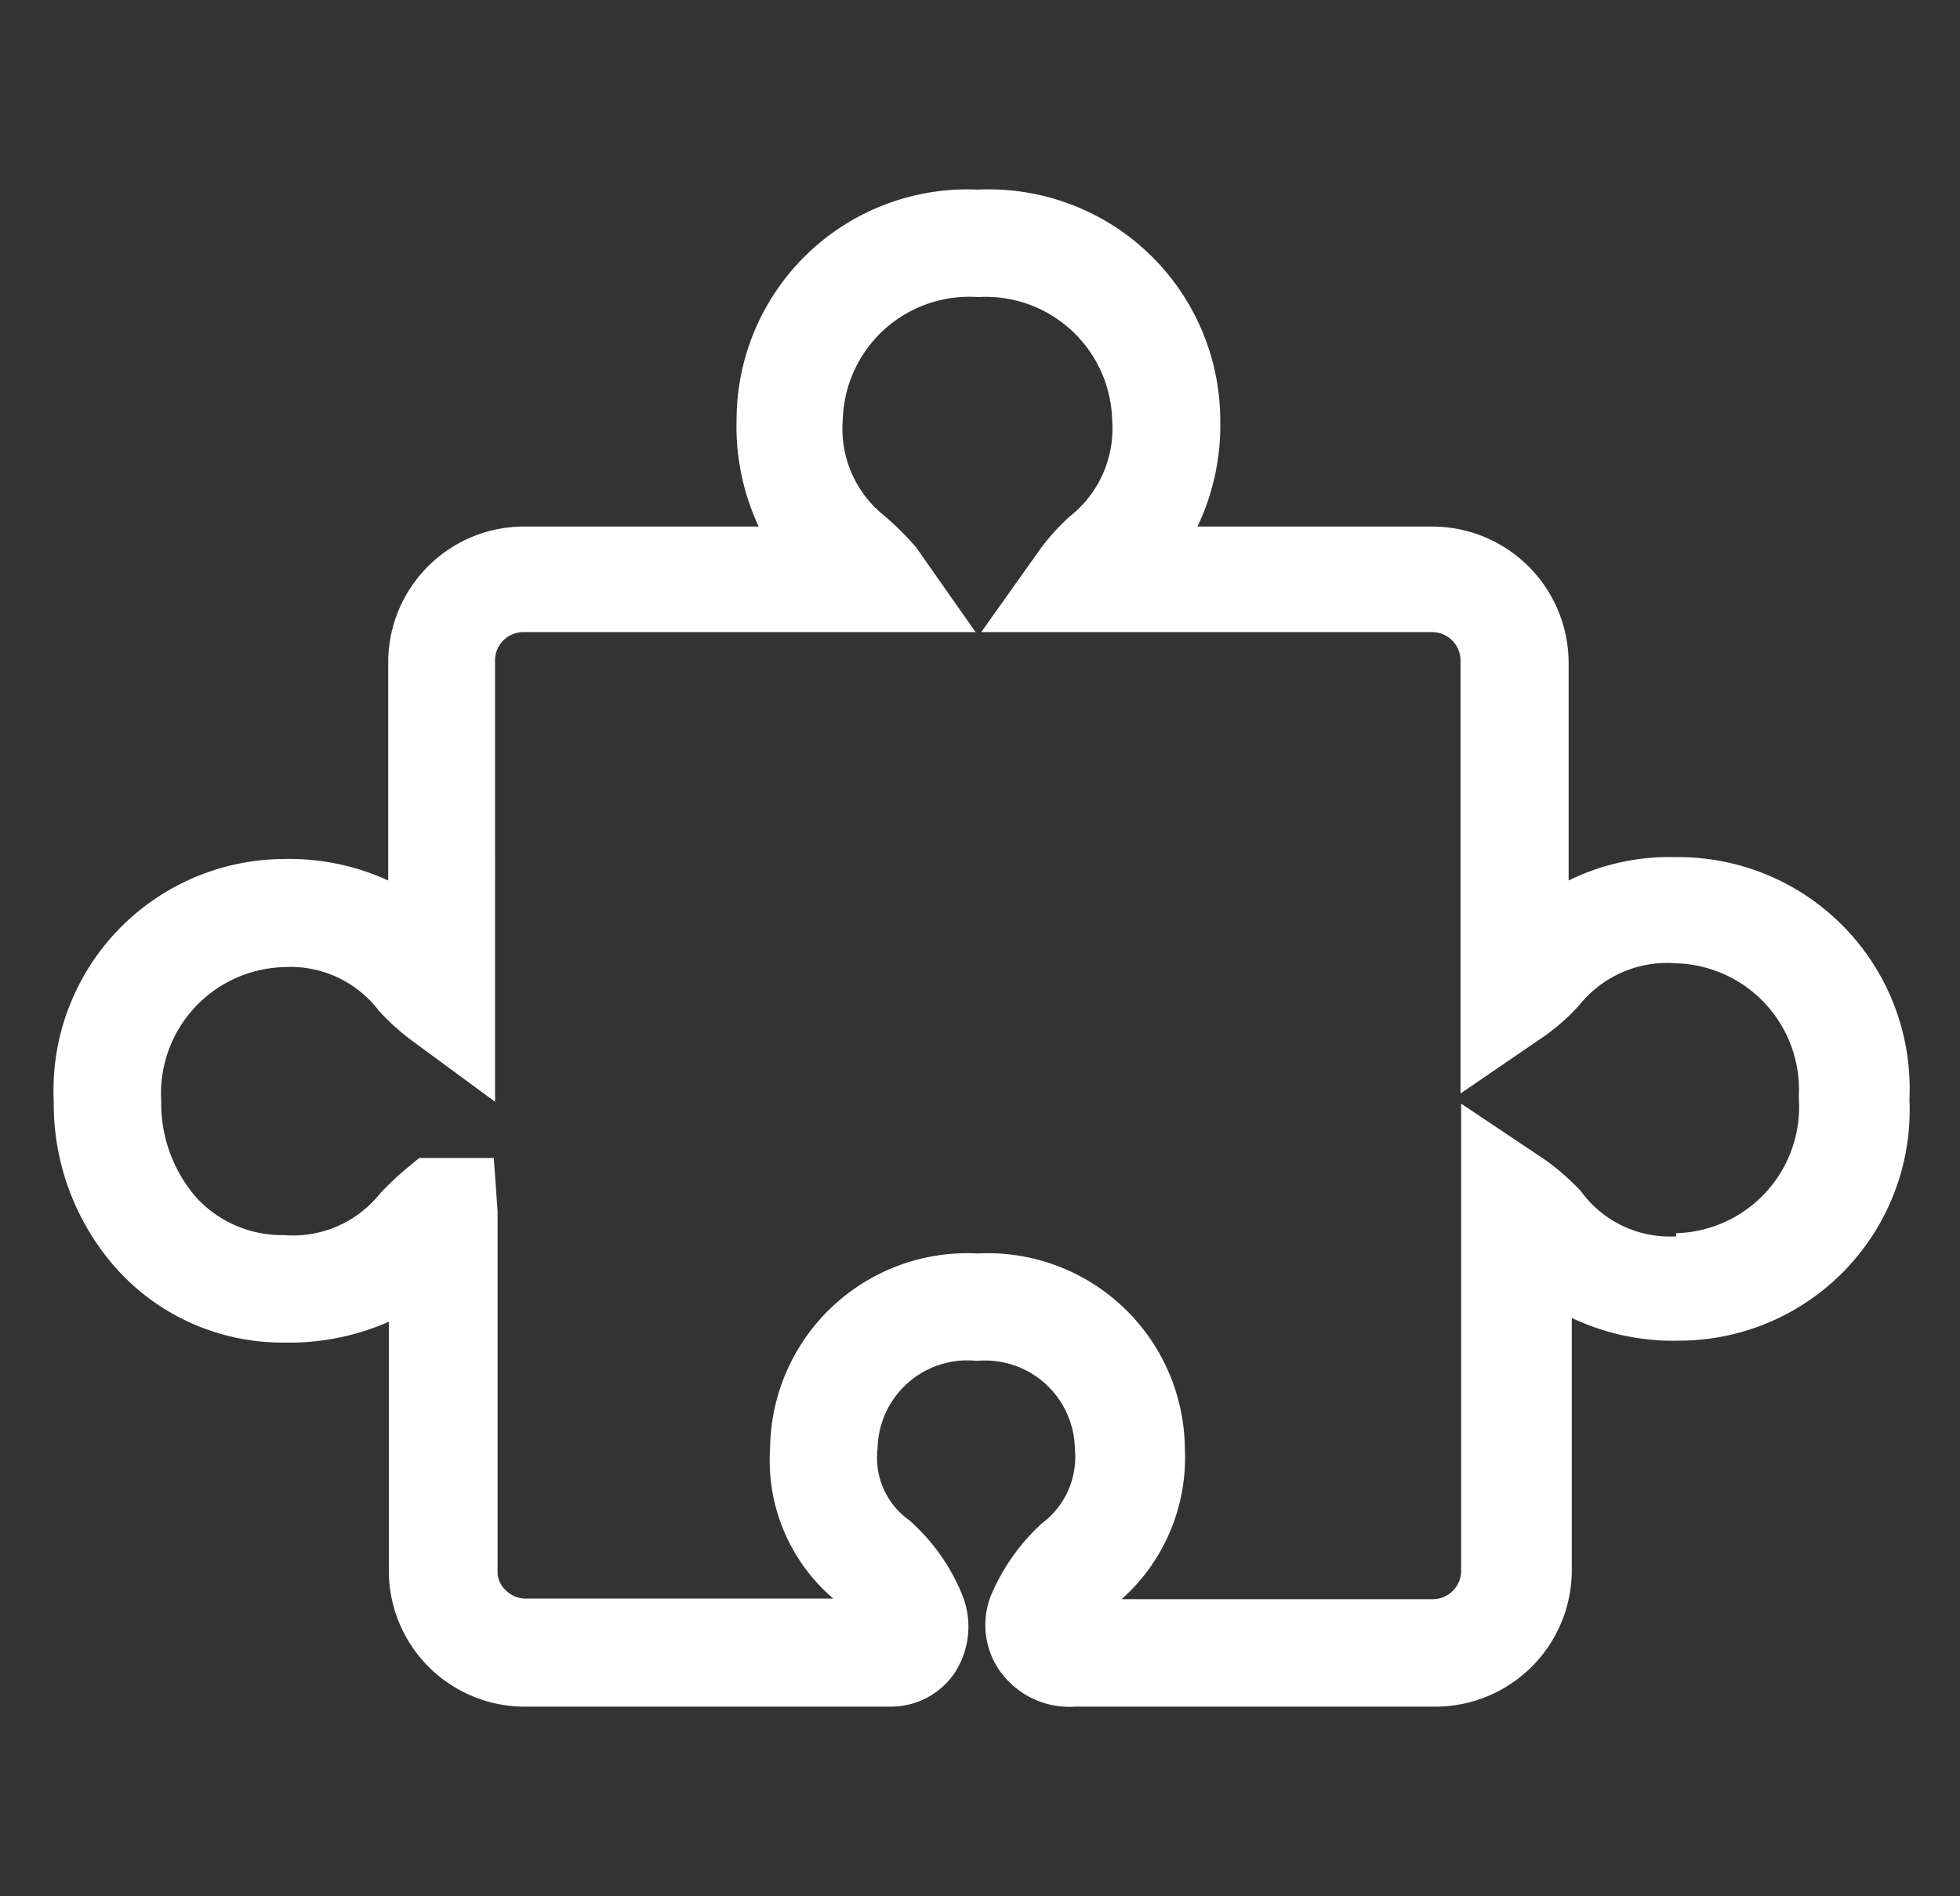 <svg id="Layer_1" data-name="Layer 1" xmlns="http://www.w3.org/2000/svg" viewBox="0 0 31 30"><rect x="0" y="0" width="31" height="30" fill="#333333" stroke="none"/><defs><style>.cls-1{fill:#fff;}</style></defs><title>ITEMS-ICONS-MSWINDWS</title><path class="cls-1" d="M26.51,13.56a3.61,3.61,0,0,0-1.7.37V10.48a2.16,2.16,0,0,0-2.16-2.15H18.94a3.73,3.73,0,0,0,.36-1.69A3.66,3.66,0,0,0,15.47,3a3.65,3.65,0,0,0-3.82,3.64A3.73,3.73,0,0,0,12,8.33H8.29a2.15,2.15,0,0,0-2.15,2.15v3.45a3.74,3.74,0,0,0-1.65-.34A3.66,3.66,0,0,0,.85,17.42a3.92,3.92,0,0,0,1,2.66,3.53,3.53,0,0,0,2.65,1.16,3.89,3.89,0,0,0,1.65-.33v3.94A2.15,2.15,0,0,0,8.29,27h5.8a1.22,1.22,0,0,0,1-.52,1.34,1.34,0,0,0,.14-1.22,3.15,3.15,0,0,0-.85-1.21,1.21,1.21,0,0,1-.5-1.13,1.42,1.42,0,0,1,1.57-1.39A1.42,1.42,0,0,1,17,22.92a1.31,1.31,0,0,1-.52,1.18,3.23,3.23,0,0,0-.81,1.15,1.27,1.27,0,0,0,.14,1.18A1.35,1.35,0,0,0,17,27h5.7a2.16,2.16,0,0,0,2.16-2.15v-4a3.74,3.74,0,0,0,1.7.36,3.65,3.65,0,0,0,3.64-3.82A3.66,3.66,0,0,0,26.51,13.56Zm0,6A1.74,1.74,0,0,1,25,18.84a3.85,3.85,0,0,0-.56-.49l-1.33-.89v7.39a.45.45,0,0,1-.45.45H17.74a3,3,0,0,0,1-2.38,3.12,3.12,0,0,0-3.28-3.09,3.12,3.12,0,0,0-3.28,3.09,2.87,2.87,0,0,0,1,2.37H8.29A.45.45,0,0,1,8,25.16a.4.4,0,0,1-.13-.31V19.16l-.06-.84H6.63l-.23.19c-.13.11-.24.22-.38.36a1.76,1.76,0,0,1-1.53.67,1.84,1.84,0,0,1-1.39-.6,2.27,2.27,0,0,1-.55-1.52A2,2,0,0,1,4.49,15.3,1.76,1.76,0,0,1,6,16a3.87,3.87,0,0,0,.47.43l1.36,1V10.48A.45.45,0,0,1,8.29,10h7.14l-.94-1.34A4.79,4.79,0,0,0,14,8.17a1.76,1.76,0,0,1-.67-1.53A2,2,0,0,1,15.47,4.7a2,2,0,0,1,2.12,1.94,1.77,1.77,0,0,1-.67,1.53,3.44,3.44,0,0,0-.47.52L15.52,10h7.13a.45.45,0,0,1,.45.45v6.85l1.33-.91a3.3,3.3,0,0,0,.55-.49,1.78,1.78,0,0,1,1.53-.66,2,2,0,0,1,1.94,2.12A2,2,0,0,1,26.51,19.51Z"/></svg>